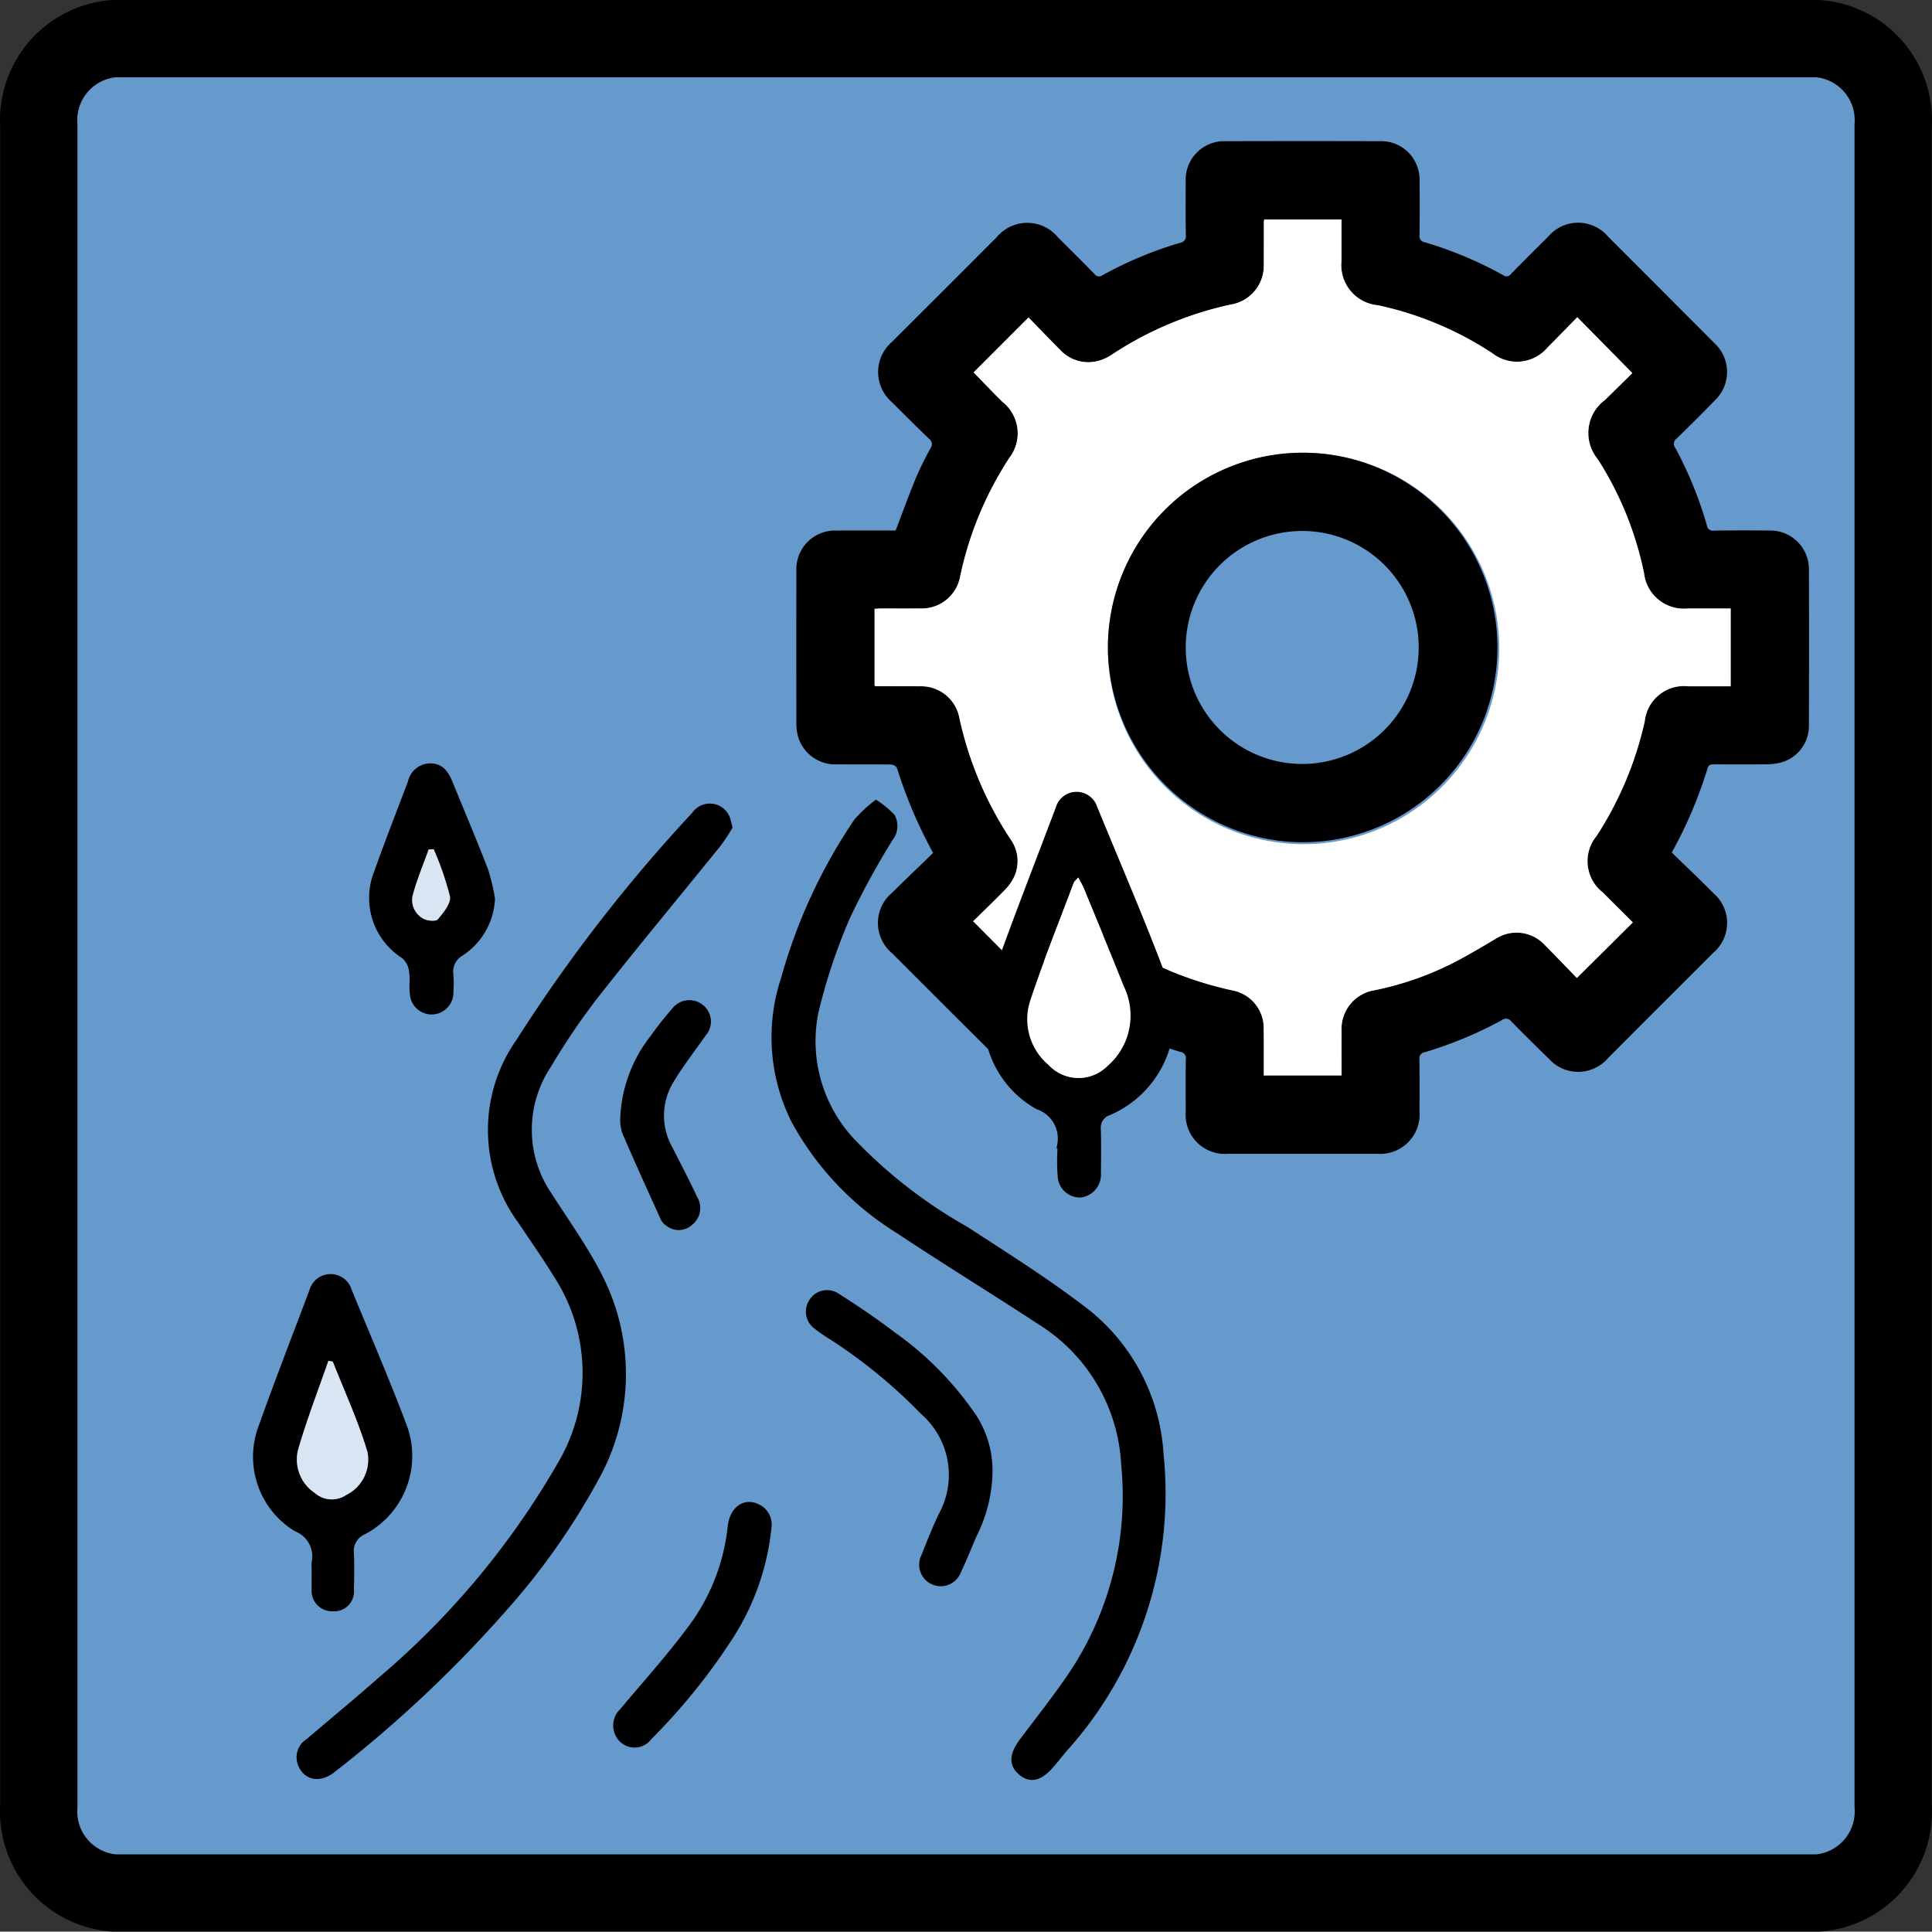 <svg id="Layer_1" data-name="Layer 1" xmlns="http://www.w3.org/2000/svg" viewBox="0 0 75.015 75">
  <rect x="0" y="0" width="75.015" height="75" fill="#333333" stroke="none"/>
  <g id="shapes">
    <path id="square" d="M73.5,70.125A3.171,3.171,0,0,1,70.581,73.5H4.42A3.171,3.171,0,0,1,1.5,70.125V4.875A3.173,3.173,0,0,1,4.42,1.5H70.581A3.173,3.173,0,0,1,73.5,4.875Z" transform="translate(0.007)" fill="#69c" stroke="#000" stroke-miterlimit="10" stroke-width="3" fill-rule="evenodd"/>
  </g>
  <g id="event">
    <g>
      <path d="M36.224,33.117a18.131,18.131,0,0,1-1.405-3.301.301.301,0,0,0-.236-.131c-.688-.01-1.377-.001-2.065-.007a1.507,1.507,0,0,1-1.56-1.165,2.247,2.247,0,0,1-.044-.512q-.004-2.938 0-5.877a1.498,1.498,0,0,1,1.471-1.524q.029-.001.059 0c.786-.004,1.572-.001,2.325-.001.268-.7.512-1.377.787-2.043A12.634,12.634,0,0,1,36.119,17.411a.262.262,0,0,0-.044-.368l-.011-.008c-.492-.47-.971-.952-1.453-1.432a1.543,1.543,0,0,1,.012-2.325q2.037-2.031,4.069-4.067a1.542,1.542,0,0,1,2.376.001c.476.475.954.947,1.423,1.428a.218.218,0,0,0,.304.052l.009-.007a14.97,14.97,0,0,1,3.009-1.257.262.262,0,0,0,.225-.295l-.002-.012c-.011-.688-.007-1.377-.004-2.066A1.496,1.496,0,0,1,47.449,5.483q.069-.004.138-.001,2.975-.009,5.951-0A1.495,1.495,0,0,1,55.11,6.896q.004.071.001.141c.01.697.006,1.393-.001,2.09a.238.238,0,0,0,.192.277l.006.001A15.022,15.022,0,0,1,58.36,10.686a.204.204,0,0,0,.286-.032l.007-.01c.481-.492.97-.977,1.458-1.463a1.523,1.523,0,0,1,2.321.007q2.068,2.07,4.134,4.142a1.52,1.52,0,0,1,.078,2.148q-.025.027-.052.053c-.49.507-.991,1.003-1.496,1.495a.25.25,0,0,0-.065.347l.006.009a15.005,15.005,0,0,1,1.23,3.019.233.233,0,0,0,.259.203l.013-.002q1.094-.013,2.188-.003a1.5,1.5,0,0,1,1.502,1.479q.011,3.049-.001,6.098a1.469,1.469,0,0,1-1.122,1.44,2.342,2.342,0,0,1-.559.06c-.664.007-1.328.004-1.992.002-.12-0-.216 0-.262.152a16.863,16.863,0,0,1-1.39,3.272c.342.33.69.665,1.035,1.001.194.189.385.38.575.572a1.519,1.519,0,0,1,.001,2.321c-.901.907-1.809,1.806-2.713,2.71-.458.458-.912.919-1.371,1.376a1.527,1.527,0,0,1-2.306.018c-.487-.474-.973-.951-1.448-1.438a.258.258,0,0,0-.36-.06l-.015.011A15.492,15.492,0,0,1,55.313,40.855a.238.238,0,0,0-.208.265l.001.007c.007.672.005,1.344.003,2.016a1.533,1.533,0,0,1-1.656,1.655q-2.889.001-5.779-0a1.521,1.521,0,0,1-1.642-1.639c-.001-.68-.005-1.361.003-2.041a.233.233,0,0,0-.189-.27l-.012-.002a15.501,15.501,0,0,1-3.011-1.252.245.245,0,0,0-.344.044l-.009.013c-.474.488-.957.967-1.441,1.446a1.534,1.534,0,0,1-2.309-.004q-2.048-2.038-4.09-4.082a1.53,1.53,0,0,1,.011-2.357C35.166,34.134,35.7,33.626,36.224,33.117ZM63.392,35.815c-.396-.395-.786-.781-1.174-1.169a1.537,1.537,0,0,1-.256-2.159l.018-.022a13.556,13.556,0,0,0,1.875-4.46,1.534,1.534,0,0,1,1.692-1.359l.011.001c.539-0,1.078,0,1.634,0V23.627h-.273c-.467,0-.934.001-1.402-0a1.556,1.556,0,0,1-1.69-1.379,13.088,13.088,0,0,0-1.792-4.414A1.595,1.595,0,0,1,62.235,15.587q.034-.028.069-.054c.37-.355.732-.717,1.069-1.048l-2.137-2.17c-.384.391-.765.785-1.152,1.173a1.554,1.554,0,0,1-2.151.223,13.053,13.053,0,0,0-4.438-1.86A1.565,1.565,0,0,1,52.077,10.152l.004-.035c-0-.531,0-1.061,0-1.597H49.085a.374.374,0,0,0-.018.069c-.002.549.001,1.098-.005,1.648a1.529,1.529,0,0,1-1.291,1.589,13.619,13.619,0,0,0-4.614,1.946,1.773,1.773,0,0,1-.485.229,1.488,1.488,0,0,1-1.528-.43c-.415-.417-.823-.841-1.216-1.245l-2.131,2.132c.365.374.735.768,1.121,1.145a1.555,1.555,0,0,1,.269,2.167,13.54,13.54,0,0,0-1.911,4.602,1.512,1.512,0,0,1-1.545,1.252c-.5.007-1.0.001-1.5.002-.094 0-.188.009-.279.013v2.986a.348.348,0,0,0,.065.017c.566.002,1.131 0,1.697.004A1.506,1.506,0,0,1,37.24,27.858a13.844,13.844,0,0,0,2.004,4.748,1.455,1.455,0,0,1,.085,1.52,2.085,2.085,0,0,1-.39.5c-.393.401-.799.79-1.16,1.144l2.152,2.159c.373-.377.763-.774,1.157-1.168a1.522,1.522,0,0,1,2.125-.235,13.791,13.791,0,0,0,4.623,1.926,1.491,1.491,0,0,1,1.224,1.512c.007.508.002,1.016.003,1.525 0.0.087,0,.174,0,.268h3.019c0-.589-.001-1.162 0-1.735a1.52,1.52,0,0,1,1.275-1.572,12.078,12.078,0,0,0,3.164-1.116c.521-.274,1.028-.577,1.535-.877a1.492,1.492,0,0,1,1.911.229c.426.427.842.863,1.252,1.286Z" transform="translate(0.007)"/>
      <path d="M63.392,35.815l-2.173,2.157c-.411-.422-.826-.859-1.252-1.286a1.492,1.492,0,0,0-1.911-.229c-.507.3-1.014.603-1.535.877a12.078,12.078,0,0,1-3.164,1.116,1.52,1.52,0,0,0-1.275,1.572c-.001.573-0,1.146-0,1.735H49.063c0-.094 0-.181,0-.268-.001-.508.004-1.017-.003-1.525a1.491,1.491,0,0,0-1.224-1.512,13.791,13.791,0,0,1-4.623-1.926,1.522,1.522,0,0,0-2.125.235c-.394.394-.784.791-1.157,1.168l-2.152-2.159c.361-.355.767-.743,1.16-1.144a2.085,2.085,0,0,0,.39-.5A1.455,1.455,0,0,0,39.244,32.606,13.844,13.844,0,0,1,37.24,27.858a1.506,1.506,0,0,0-1.527-1.211c-.566-.003-1.131-.002-1.697-.004a.348.348,0,0,1-.065-.017v-2.986c.09-.004.185-.013.279-.013.5-.001,1.0.005,1.5-.002a1.512,1.512,0,0,0,1.545-1.252A13.54,13.54,0,0,1,39.187,17.772a1.555,1.555,0,0,0-.269-2.167c-.386-.378-.756-.771-1.121-1.145l2.131-2.132c.394.403.801.828,1.216,1.245a1.488,1.488,0,0,0,1.528.43,1.773,1.773,0,0,0,.485-.229,13.619,13.619,0,0,1,4.614-1.946A1.529,1.529,0,0,0,49.062,10.238c.006-.549.003-1.098.005-1.648a.374.374,0,0,1,.018-.069h2.995c0,.535-0,1.066,0,1.597a1.565,1.565,0,0,0,1.38,1.731l.035.004a13.053,13.053,0,0,1,4.438,1.86,1.554,1.554,0,0,0,2.151-.223c.387-.389.768-.782,1.152-1.173l2.137,2.17c-.337.33-.699.693-1.069,1.048A1.595,1.595,0,0,0,61.979,17.765q.026.035.054.069a13.088,13.088,0,0,1,1.792,4.414,1.556,1.556,0,0,0,1.69,1.379c.467.001.934 0,1.402 0h.273V26.647H65.557a1.534,1.534,0,0,0-1.702,1.346l-.001.011A13.556,13.556,0,0,1,61.98,32.464a1.537,1.537,0,0,0,.216,2.163l.022.018C62.606,35.033,62.996,35.42,63.392,35.815ZM43.01,25.146a7.598,7.598,0,1,0,.002-.145Q43.01,25.074,43.01,25.146Z" transform="translate(0.007)" fill="#fff"/>
      <path d="M43.01,25.146A7.563,7.563,0,1,1,50.58,32.703q-.139 0-.277-.005A7.601,7.601,0,0,1,43.01,25.146Zm3.022-.01a4.523,4.523,0,1,0,.003-.161Q46.032,25.056,46.032,25.137Z" transform="translate(0.007)"/>
    </g>
  </g>
  <g id="stream">
    <g>
      <path d="M34.003,31.049a3.555,3.555,0,0,1,.722.591.882.882,0,0,1-.074.973,30.634,30.634,0,0,0-1.658,3.034,22.19,22.19,0,0,0-1.22,3.657,5.561,5.561,0,0,0,1.514,5.054,18.842,18.842,0,0,0,4.265,3.278c1.62,1.054,3.265,2.086,4.785,3.273a7.754,7.754,0,0,1,2.833,5.539,14.941,14.941,0,0,1-3.767,11.546c-.173.207-.34.42-.517.624-.471.541-.901.635-1.313.293-.427-.355-.407-.804.028-1.385.71-.948,1.456-1.874,2.095-2.867a12.37,12.37,0,0,0,1.83-7.788,6.83,6.83,0,0,0-3.215-5.455c-1.832-1.199-3.7-2.344-5.524-3.556a11.582,11.582,0,0,1-4.043-4.267,7.324,7.324,0,0,1-.419-5.633A20.939,20.939,0,0,1,33.167,31.821,5.377,5.377,0,0,1,34.003,31.049Z" transform="translate(0.007)"/>
      <path d="M28.436,32.136a7.456,7.456,0,0,1-.45.686c-1.583,1.96-3.196,3.897-4.753,5.877a25.652,25.652,0,0,0-1.844,2.716,4.387,4.387,0,0,0,.018,4.924c.661,1.036,1.386,2.042,1.943,3.132a8.421,8.421,0,0,1-.105,7.953,27.199,27.199,0,0,1-3.65,5.172,48.637,48.637,0,0,1-6.585,6.187c-.616.511-1.297.327-1.483-.369a.837.837,0,0,1,.378-.893c.935-.8,1.886-1.582,2.808-2.396a31.497,31.497,0,0,0,6.986-8.401,6.846,6.846,0,0,0-.191-7.148c-.44-.715-.924-1.403-1.39-2.102a6.081,6.081,0,0,1-.071-7.1,61.281,61.281,0,0,1,6.825-8.816.83.83,0,0,1,1.487.269C28.38,31.899,28.395,31.972,28.436,32.136Z" transform="translate(0.007)"/>
      <path d="M41.025,44.604a.643.643,0,0,1,.001-.09,1.201,1.201,0,0,0-.788-1.448,4,4,0,0,1-1.841-4.765c.809-2.336,1.719-4.637,2.591-6.951a.84.84,0,0,1,1.603-.031c.931,2.275,1.913,4.531,2.763,6.836a4.118,4.118,0,0,1-2.255,5.137.509.509,0,0,0-.363.539c.016.57.01,1.14.003,1.71a.894.894,0,0,1-.768.953.863.863,0,0,1-.91-.812l-0-.002a8.004,8.004,0,0,1-.009-1.077Zm.833-10.53c-.084.099-.15.147-.174.21-.569,1.514-1.174,3.017-1.684,4.551a2.319,2.319,0,0,0,.724,2.532,1.588,1.588,0,0,0,2.245.047l.021-.02a2.593,2.593,0,0,0,.633-3.111c-.503-1.267-1.029-2.526-1.548-3.786C42.02,34.363,41.944,34.239,41.858,34.074Z" transform="translate(0.007)"/>
      <path d="M12.094,60.918a1.856,1.856,0,0,1,.001-.27,1.045,1.045,0,0,0-.655-1.196,3.382,3.382,0,0,1-1.435-3.999c.638-1.795,1.329-3.57,2.001-5.353a.853.853,0,0,1,1.641-.021c.724,1.762,1.481,3.511,2.151,5.294a3.433,3.433,0,0,1-1.633,4.197.702.702,0,0,0-.43.743c.019.465.013.931 0,1.396a.771.771,0,0,1-.828.853.796.796,0,0,1-.812-.878C12.089,61.429,12.095,61.174,12.094,60.918Zm.649-8.08c-.399,1.153-.844,2.296-1.181,3.47a1.561,1.561,0,0,0,.656,1.663.999.999,0,0,0,1.217.076,1.528,1.528,0,0,0,.825-1.667c-.354-1.196-.885-2.34-1.344-3.506a.905.905,0,0,0-.173-.035Z" transform="translate(0.007)"/>
      <path d="M19.211,34.878a2.763,2.763,0,0,1-1.246,2.216.727.727,0,0,0-.369.743,4.435,4.435,0,0,1,.001.675.846.846,0,0,1-1.689.095c-.039-.295.013-.604-.033-.897a.819.819,0,0,0-.261-.504A2.769,2.769,0,0,1,14.521,33.843c.416-1.173.87-2.332,1.311-3.497a.898.898,0,0,1,.832-.706c.488-.013.724.292.888.694.466,1.138.946,2.271,1.391,3.418A8.115,8.115,0,0,1,19.211,34.878Zm-2.38-1.905-.193.009c-.209.587-.453,1.164-.615,1.763a.816.816,0,0,0,.405.924c.151.088.488.117.566.025.216-.257.515-.623.468-.889A11.478,11.478,0,0,0,16.831,32.973Z" transform="translate(0.007)"/>
      <path d="M38.527,57.262a5.737,5.737,0,0,1-.609,2.369c-.203.467-.391.942-.61,1.402a.837.837,0,1,1-1.529-.671c.213-.544.429-1.089.685-1.614a3.138,3.138,0,0,0-.714-3.853,20.008,20.008,0,0,0-3.504-2.876,6.824,6.824,0,0,1-.629-.433.82.82,0,0,1-.189-1.124.809.809,0,0,1,1.116-.241c.744.476,1.481.969,2.182,1.506A12.634,12.634,0,0,1,37.895,54.951,3.96,3.96,0,0,1,38.527,57.262Z" transform="translate(0.007)"/>
      <path d="M29.947,59.314a9.727,9.727,0,0,1-1.426,4.175,23.661,23.661,0,0,1-3.233,4.031.812.812,0,0,1-1.237.089.88.88,0,0,1,.02-1.245l.006-.006c.866-1.035,1.774-2.038,2.58-3.118a7.846,7.846,0,0,0,1.59-3.959c.077-.78.652-1.159,1.222-.864A.861.861,0,0,1,29.947,59.314Z" transform="translate(0.007)"/>
      <path d="M24.075,43.419a5.51,5.51,0,0,1,1.185-3.202,13.102,13.102,0,0,1,.837-1.059.835.835,0,0,1,1.172-.15l.032.026a.821.821,0,0,1,.105,1.156l-.014.016c-.418.603-.877,1.181-1.251,1.809a2.501,2.501,0,0,0-.041,2.536c.325.642.66,1.28.965,1.931a.827.827,0,0,1-.187,1.065.764.764,0,0,1-.996.055.609.609,0,0,1-.217-.222c-.513-1.128-1.026-2.257-1.516-3.396A1.787,1.787,0,0,1,24.075,43.419Z" transform="translate(0.007)"/>
      <path d="M41.858,34.074c.085.165.161.289.216.422.519,1.261,1.045,2.519,1.548,3.786a2.593,2.593,0,0,1-.633,3.111,1.588,1.588,0,0,1-2.245-.006l-.02-.021a2.319,2.319,0,0,1-.724-2.532c.51-1.534,1.115-3.037,1.684-4.551C41.708,34.221,41.775,34.174,41.858,34.074Z" transform="translate(0.007)" fill="#fff"/>
      <path d="M12.744,52.838a.905.905,0,0,1,.173.035c.458,1.165.989,2.309,1.344,3.506a1.528,1.528,0,0,1-.825,1.667.999.999,0,0,1-1.217-.076,1.561,1.561,0,0,1-.656-1.663C11.9,55.134,12.345,53.991,12.744,52.838Z" transform="translate(0.007)" fill="#fff" opacity="0.75" style="isolation: isolate"/>
      <path d="M16.831,32.973a11.477,11.477,0,0,1,.631,1.831c.048.266-.251.632-.468.889-.077.092-.415.064-.566-.025a.816.816,0,0,1-.405-.924c.162-.599.405-1.177.615-1.763Z" transform="translate(0.007)" fill="#fff" opacity="0.75" style="isolation: isolate"/>
    </g>
  </g>
</svg>
